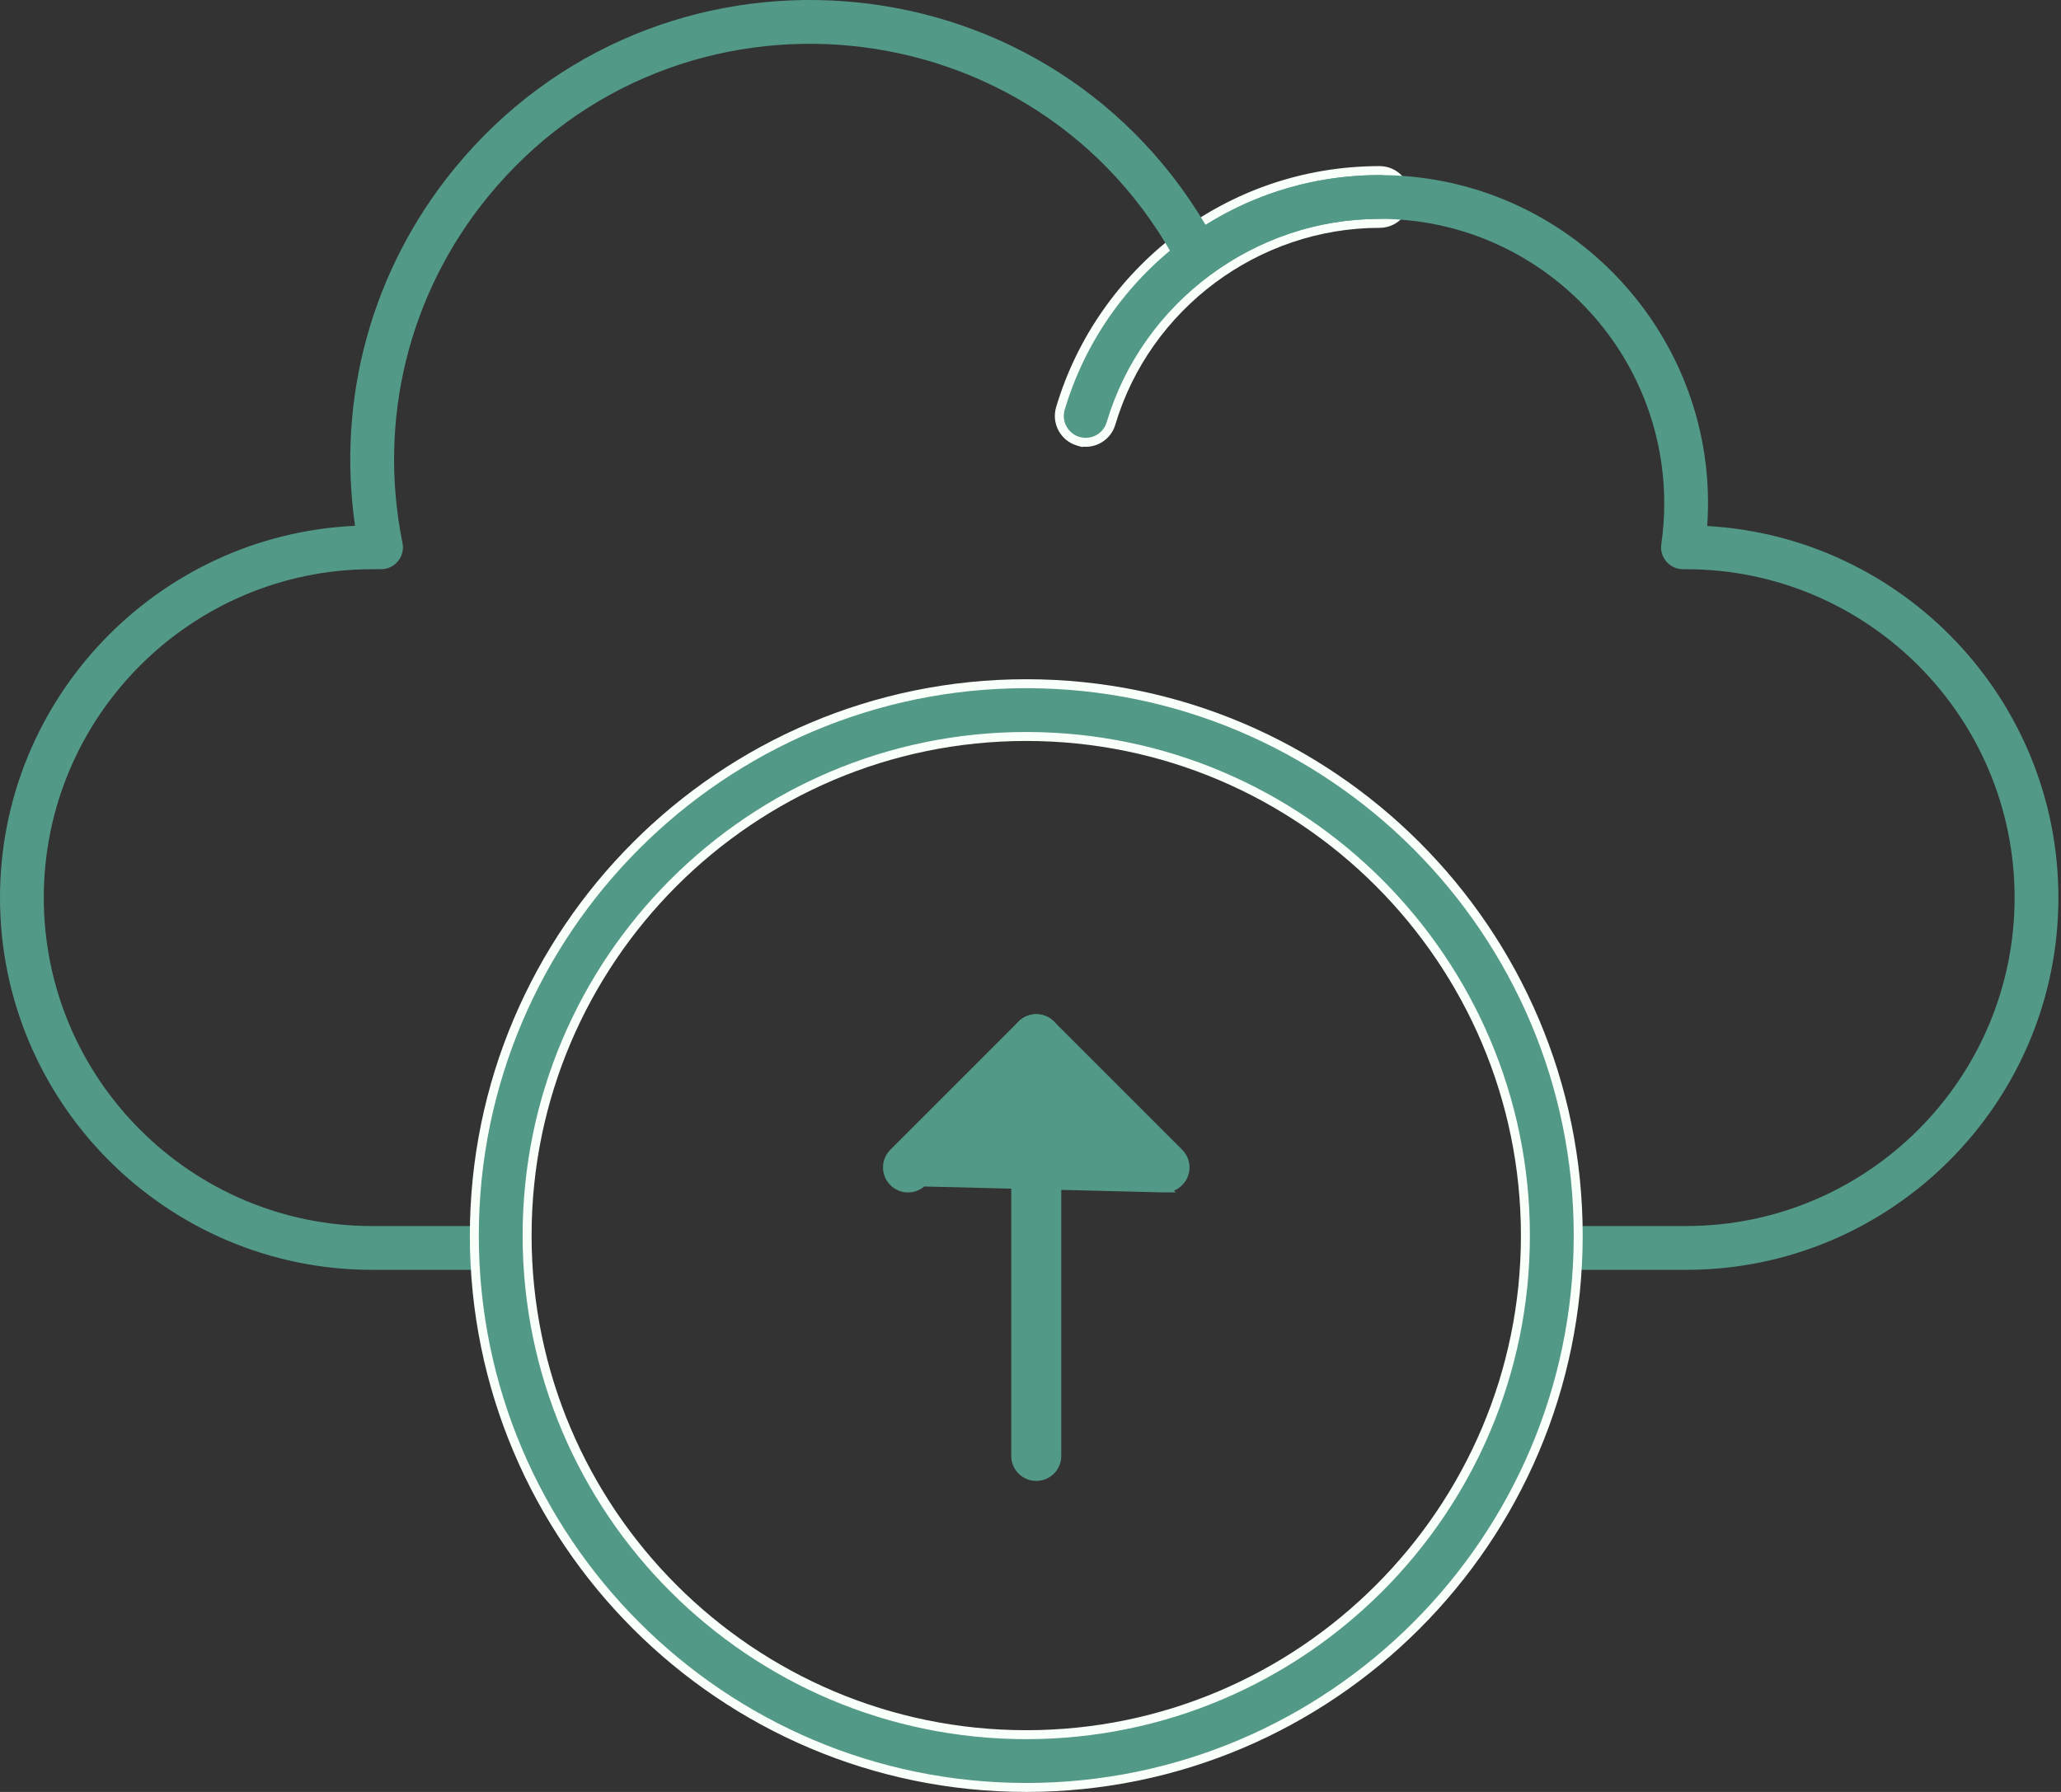 <svg width="69" height="60" viewBox="0 0 69 60" fill="none" xmlns="http://www.w3.org/2000/svg">
<rect x="0" y="0" width="69" height="60" fill="#333333" stroke="none"/>
<path d="M36.096 14.774L36.189 14.801L36.193 14.797C36.631 14.876 37.066 14.614 37.195 14.179C38.369 10.235 42.067 7.479 46.187 7.479C46.675 7.479 47.071 7.084 47.071 6.596C47.071 6.108 46.675 5.712 46.187 5.712C41.123 5.712 36.868 9.084 35.502 13.675C35.362 14.143 35.629 14.634 36.096 14.774Z" fill="#539987" stroke="#F9FFF9" stroke-width="0.3"/>
<path d="M56.45 42.519H52.051C51.647 42.519 51.318 42.19 51.318 41.785C51.318 41.381 51.647 41.052 52.051 41.052H56.45C62.513 41.052 67.447 36.119 67.447 30.056C67.447 23.992 62.513 19.059 56.45 19.059H56.344C56.132 19.059 55.93 18.967 55.79 18.806C55.651 18.645 55.588 18.432 55.619 18.222C55.684 17.765 55.717 17.306 55.717 16.86C55.717 11.605 51.441 7.329 46.187 7.329C44.142 7.329 42.193 7.968 40.548 9.177C40.187 9.443 39.674 9.325 39.465 8.927C34.808 0.06 22.645 -1.131 16.339 6.583C13.683 9.833 12.639 14.06 13.475 18.18C13.567 18.635 13.219 19.059 12.757 19.059H12.463C6.4 19.059 1.466 23.993 1.466 30.056C1.466 36.12 6.4 41.053 12.463 41.053H16.862C17.266 41.053 17.595 41.381 17.595 41.786C17.595 42.191 17.266 42.519 16.862 42.519H12.463C5.591 42.519 0 36.928 0 30.056C0 23.377 5.282 17.908 11.887 17.606C11.267 13.332 12.454 9.02 15.204 5.655C21.955 -2.605 34.894 -1.679 40.363 7.531C42.108 6.437 44.105 5.863 46.186 5.863C52.553 5.863 57.598 11.282 57.156 17.613C63.701 17.98 68.913 23.42 68.913 30.056C68.913 36.928 63.322 42.519 56.45 42.519L56.45 42.519Z" fill="#539987"/>
<path d="M15.88 41.371C15.88 51.561 24.169 59.85 34.358 59.85C44.547 59.85 52.837 51.56 52.837 41.371C52.837 31.182 44.547 22.893 34.358 22.893C24.169 22.893 15.88 31.182 15.88 41.371ZM17.647 41.371C17.647 32.157 25.144 24.66 34.358 24.66C43.572 24.66 51.069 32.157 51.069 41.371C51.069 50.586 43.572 58.083 34.358 58.083C25.144 58.083 17.647 50.586 17.647 41.371Z" fill="#539987" stroke="#F9FFF9" stroke-width="0.3"/>
<path d="M34.006 48.75C34.006 49.129 34.314 49.437 34.693 49.437C35.073 49.437 35.38 49.129 35.38 48.75V34.795C35.38 34.415 35.073 34.108 34.693 34.108C34.314 34.108 34.006 34.415 34.006 34.795V48.75Z" fill="#539987" stroke="#539987" stroke-width="0.3"/>
<path d="M34.693 35.768L30.885 39.575L34.693 35.768ZM34.693 35.768L38.501 39.576C38.635 39.71 38.812 39.777 38.987 39.777L34.693 35.768ZM29.914 39.576C30.182 39.844 30.617 39.844 30.885 39.576L38.987 39.777C39.162 39.777 39.339 39.71 39.473 39.575C39.741 39.307 39.741 38.872 39.473 38.604L35.179 34.31C34.911 34.042 34.475 34.042 34.207 34.31C34.207 34.31 34.207 34.31 34.207 34.31L29.914 38.604C29.645 38.872 29.645 39.307 29.914 39.576Z" fill="#539987" stroke="#539987" stroke-width="0.3"/>
</svg>
